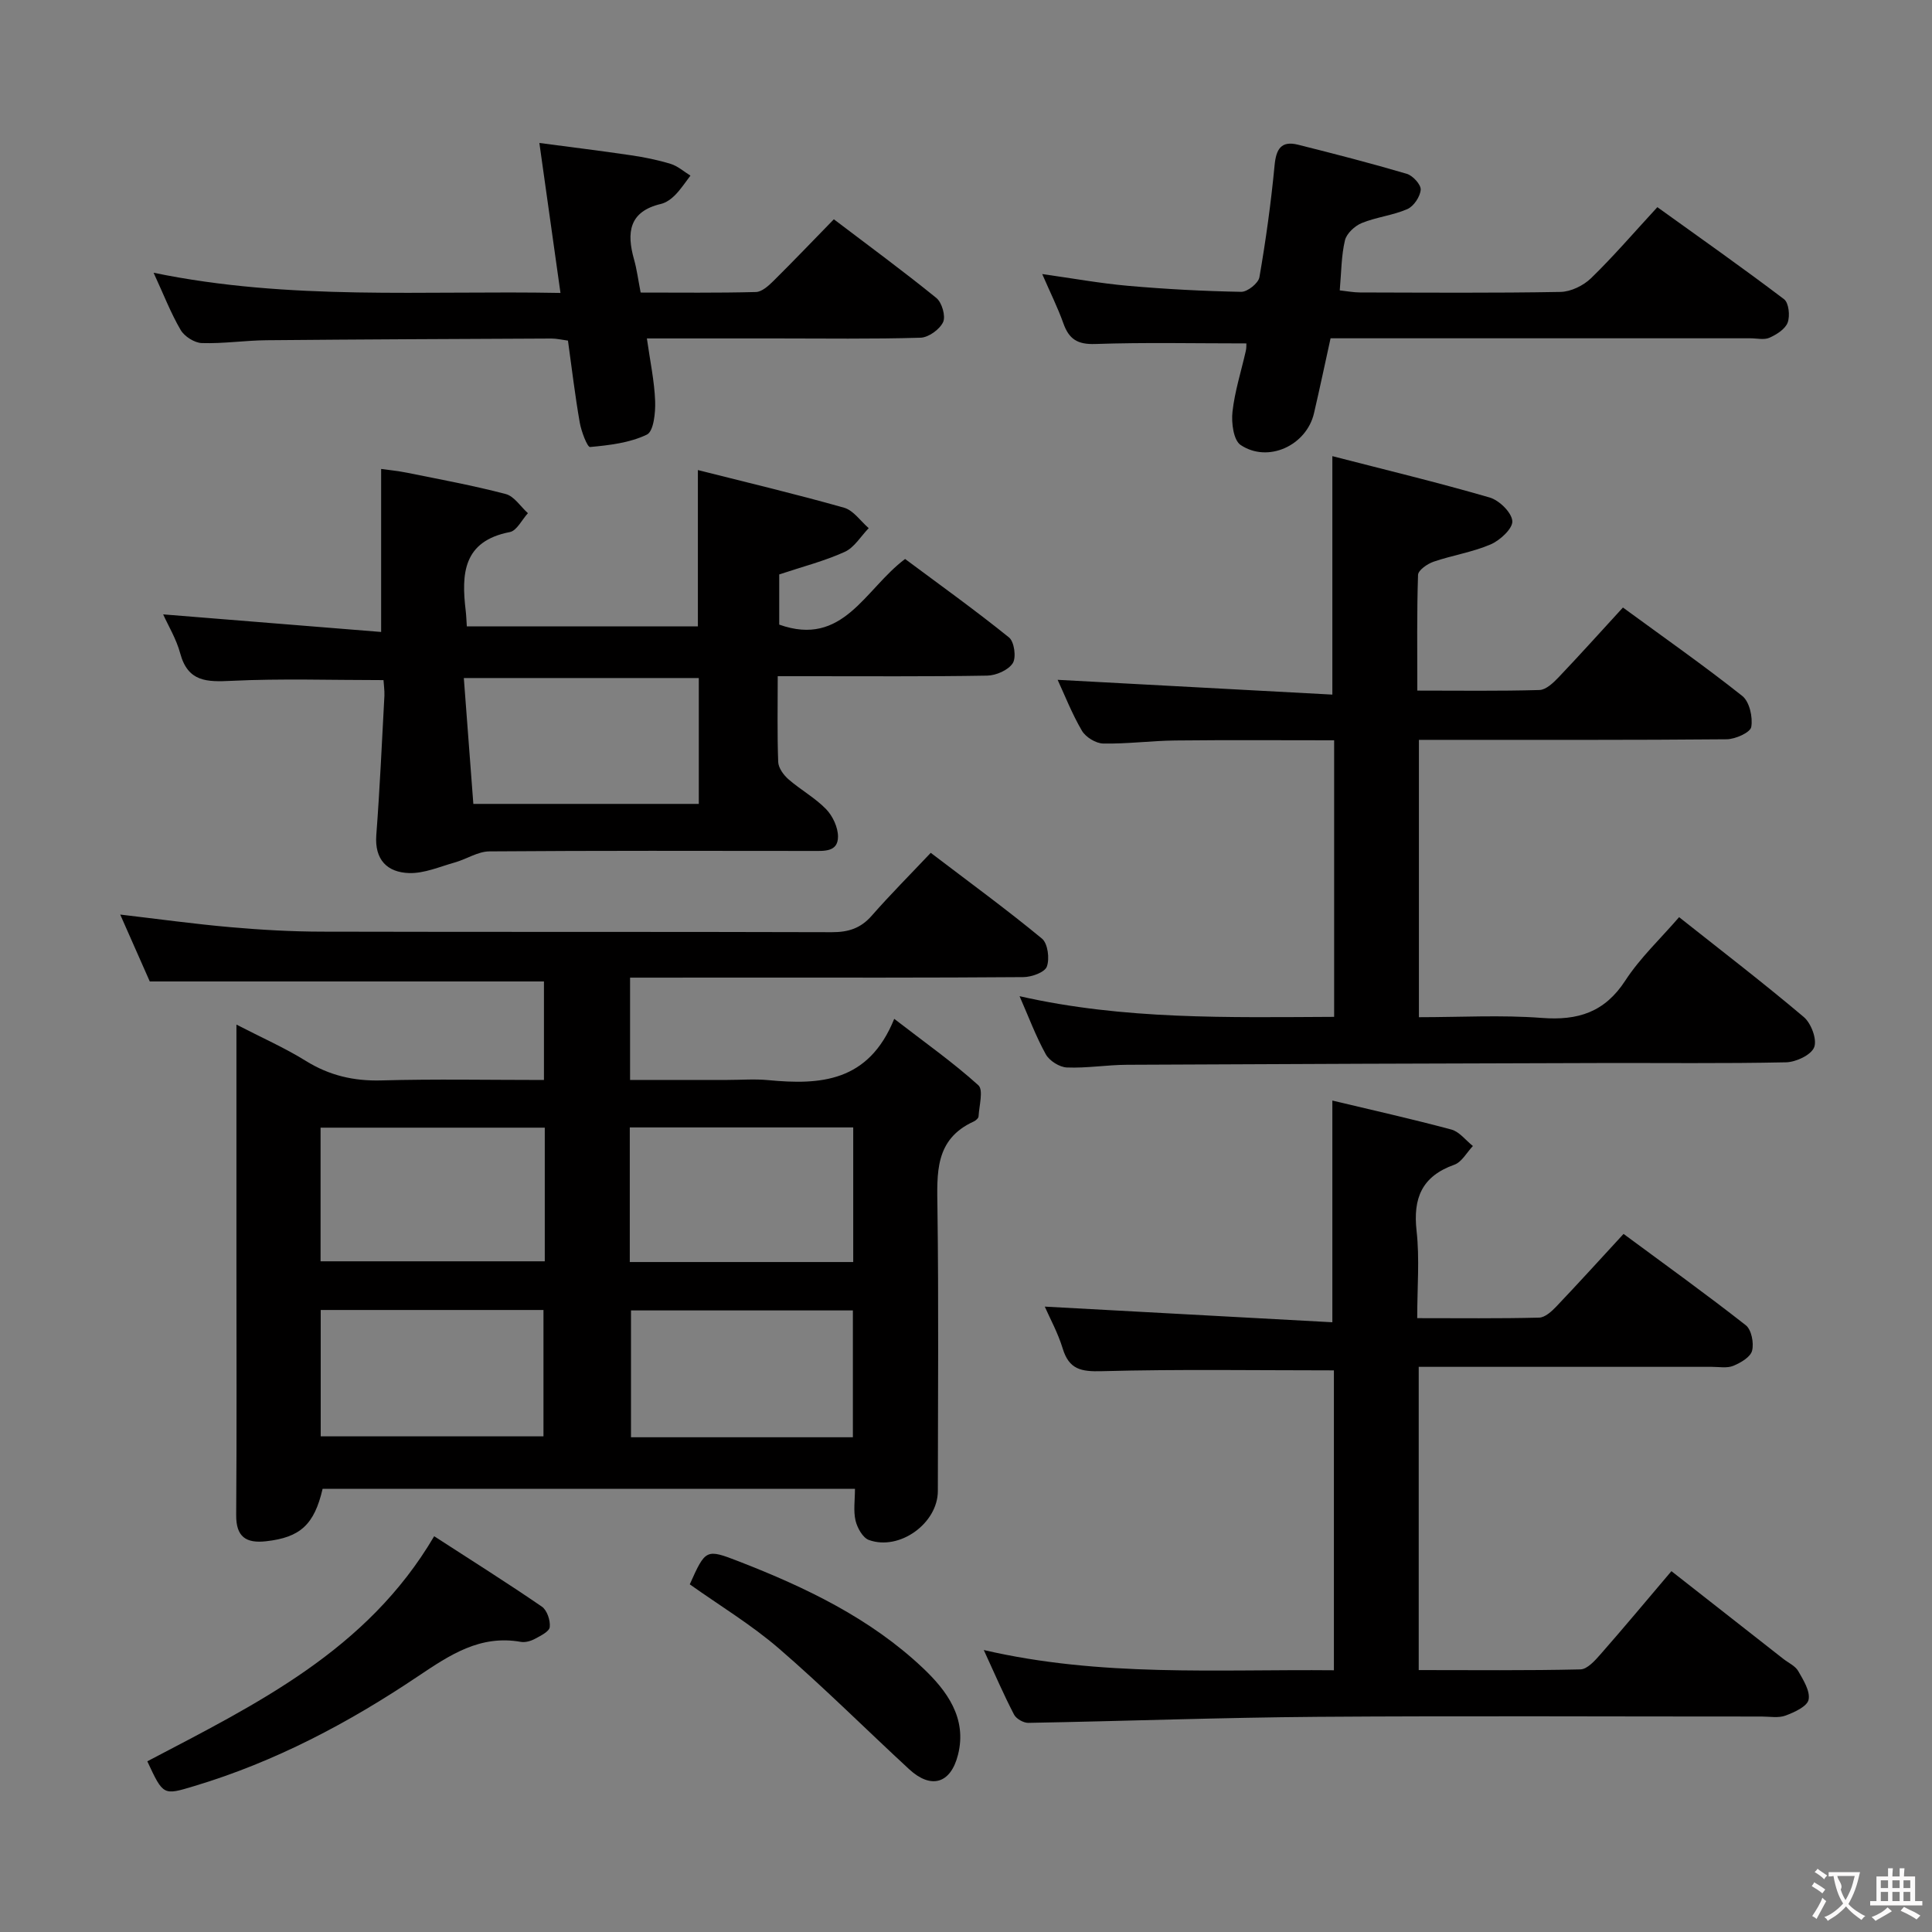 <svg enable-background="new 0 0 400 400" viewBox="0 0 400 400" xmlns="http://www.w3.org/2000/svg"><rect x="0" y="0" width="400" height="400" fill="#808080" stroke="none"/><g fill="#010000"><path d="m130.45 202.41v21.18h20.12c2.83 0 5.69-.23 8.49.04 10.76 1.02 20.77.44 26.08-12.69 6.45 4.98 12.22 9.05 17.42 13.75 1.08.98.16 4.24.04 6.45-.02.38-.59.86-1.01 1.06-8.12 3.7-7.59 10.74-7.5 18.03.26 19.49.1 38.99.08 58.48-.01 6.66-7.92 12.42-14.27 10.13-1.28-.46-2.41-2.51-2.77-4.02-.47-2.01-.12-4.21-.12-6.57-37.05 0-73.64 0-110.22 0-1.72 7.41-4.63 10.06-11.7 10.85-4.11.46-6.23-.87-6.19-5.43.13-17.66.05-35.32.05-52.98 0-15.82 0-31.63 0-48.56 5.22 2.7 9.99 4.8 14.37 7.52 4.86 3.01 9.88 4.19 15.59 4.04 11.12-.31 22.26-.09 33.71-.09 0-7.09 0-13.67 0-20.4-26.95 0-53.95 0-81.61 0-1.79-4.05-3.92-8.86-6.12-13.85 7.86.92 15.38 1.96 22.92 2.62 6.29.55 12.61.91 18.93.92 35.16.09 70.31 0 105.47.11 3.44.01 5.99-.8 8.28-3.42 3.83-4.37 7.94-8.49 12.21-13.01 8.13 6.19 15.76 11.76 23.03 17.76 1.21 1 1.61 4.15 1.01 5.79-.44 1.2-3.16 2.17-4.87 2.18-19.33.15-38.66.1-57.98.1-7.66.01-15.3.01-23.44.01zm-.06 58.88h46.26c0-9.49 0-18.7 0-27.87-15.59 0-30.82 0-46.26 0zm-17.6-27.82c-15.82 0-31.15 0-46.42 0v27.67h46.42c0-9.38 0-18.33 0-27.67zm-46.39 37.75v26.16h46.12c0-9 0-17.54 0-26.16-15.51 0-30.6 0-46.12 0zm64.24.09v26.26h45.94c0-8.94 0-17.63 0-26.26-15.54 0-30.65 0-45.94 0z"/><path d="m211.09 206.25c21.63 4.91 43.19 4.38 65.13 4.28 0-19.18 0-37.9 0-57.26-11.05 0-21.97-.08-32.89.04-4.98.05-9.96.73-14.93.63-1.52-.03-3.62-1.32-4.4-2.65-2.08-3.55-3.59-7.44-5.03-10.54 18.87 1.01 37.79 2.03 56.88 3.06 0-16.74 0-32.42 0-49.37 10.69 2.76 21.7 5.41 32.56 8.56 1.99.58 4.55 3.08 4.7 4.87.13 1.53-2.53 4-4.48 4.84-3.76 1.62-7.94 2.25-11.84 3.59-1.28.44-3.17 1.76-3.2 2.73-.26 7.79-.15 15.6-.15 23.95 8.74 0 17.02.12 25.29-.12 1.34-.04 2.85-1.47 3.92-2.59 4.45-4.67 8.76-9.48 13.36-14.49 8.48 6.21 16.78 12.02 24.71 18.31 1.49 1.18 2.21 4.39 1.86 6.42-.2 1.15-3.29 2.53-5.09 2.55-19.33.18-38.66.11-57.99.12-1.8 0-3.59 0-5.73 0v57.42c8.59 0 17.06-.49 25.45.15 7.48.57 13.01-1.16 17.28-7.73 3.05-4.69 7.26-8.64 11.14-13.13 8.71 6.9 17.43 13.59 25.81 20.67 1.53 1.29 2.78 4.63 2.16 6.25-.61 1.6-3.75 3.08-5.82 3.13-12.99.28-25.99.11-38.99.15-32.49.09-64.98.19-97.48.36-4.15.02-8.3.73-12.43.56-1.53-.06-3.62-1.38-4.37-2.73-2.07-3.74-3.56-7.77-5.43-12.03z"/><path d="m203.68 341.62c24.26 5.63 48.2 3.96 72.49 4.19 0-21 0-41.71 0-62.09-16.15 0-32.11-.26-48.04.17-4.29.12-6.79-.35-8.11-4.7-1.01-3.3-2.72-6.39-3.71-8.67 19.71 1.07 39.64 2.16 59.54 3.24 0-15.99 0-30.69 0-45.9 8.04 1.92 16.39 3.79 24.64 6 1.67.45 2.98 2.24 4.46 3.41-1.27 1.33-2.3 3.32-3.84 3.87-6.72 2.39-8.59 6.91-7.82 13.73.64 5.73.13 11.59.13 18.04 8.74 0 17 .1 25.25-.11 1.21-.03 2.59-1.29 3.56-2.31 4.57-4.81 9.03-9.72 13.91-15.02 8.62 6.37 17.09 12.46 25.3 18.9 1.18.92 1.72 3.68 1.31 5.28-.33 1.32-2.36 2.5-3.89 3.13-1.3.53-2.95.21-4.45.21-18.32.01-36.65 0-54.97 0-1.8 0-3.6 0-5.71 0v62.78c11.31 0 22.4.12 33.48-.14 1.42-.03 3.02-1.83 4.16-3.13 4.82-5.49 9.5-11.1 14.68-17.21 7.83 6.14 15.51 12.16 23.19 18.18 1.05.82 2.44 1.43 3.06 2.5 1.06 1.85 2.51 4.16 2.15 5.93-.29 1.4-2.94 2.61-4.77 3.29-1.47.55-3.29.2-4.95.2-30.65.01-61.31-.16-91.96.06-19.95.15-39.9.89-59.86 1.25-1 .02-2.51-.84-2.96-1.71-2.14-4.1-3.97-8.37-6.27-13.37z"/><path d="m79.4 140.81c-10.89 0-21.2-.35-31.47.15-5.12.25-9.02.24-10.62-5.69-.8-2.98-2.48-5.73-3.53-8.07 14.94 1.21 29.9 2.41 45.13 3.64 0-11.78 0-22.47 0-33.75 1.4.2 3.42.39 5.4.79 6.82 1.38 13.68 2.64 20.41 4.41 1.75.46 3.06 2.6 4.58 3.96-1.24 1.35-2.3 3.63-3.75 3.91-9.69 1.87-10.05 8.65-9.13 16.29.12.97.14 1.95.23 3.23h47.84c0-10.51 0-20.88 0-32.36 10.2 2.58 20.3 4.97 30.27 7.8 1.94.55 3.41 2.77 5.1 4.23-1.64 1.68-2.98 4.01-4.97 4.91-4.18 1.9-8.7 3.05-13.56 4.67v10.39c13.27 4.73 17.7-7.33 26.06-13.59 7.08 5.27 14.46 10.56 21.52 16.25 1.09.88 1.53 4.15.77 5.33-.93 1.44-3.45 2.54-5.3 2.57-12.49.22-24.98.11-37.47.12-1.79 0-3.59 0-5.89 0 0 6.21-.12 12 .1 17.77.05 1.23 1.11 2.69 2.12 3.57 2.5 2.18 5.51 3.83 7.8 6.19 1.37 1.42 2.47 3.78 2.46 5.71-.02 3.18-2.85 2.94-5.23 2.94-22.32-.02-44.64-.08-66.95.09-2.39.02-4.74 1.61-7.15 2.29-3.13.88-6.33 2.29-9.46 2.2-4.51-.14-7.19-2.73-6.8-7.88.73-9.6 1.16-19.23 1.68-28.85.04-1.13-.14-2.28-.19-3.22zm18.6 25.63h46.68c0-8.96 0-17.54 0-26.06-16.18 0-32.04 0-48.65 0 .67 8.83 1.3 17.22 1.97 26.06z"/><path d="m258.05 71.1c-10.71 0-21.01-.23-31.28.12-3.66.13-5.44-.99-6.6-4.25s-2.72-6.38-4.39-10.23c6.26.88 12.01 1.93 17.81 2.44 7.78.68 15.59 1.1 23.39 1.24 1.29.02 3.56-1.79 3.77-3.03 1.33-7.68 2.4-15.41 3.14-23.17.32-3.37 1.37-5.13 4.85-4.26 7.54 1.89 15.07 3.83 22.53 6.03 1.24.37 2.95 2.24 2.87 3.29-.11 1.44-1.44 3.43-2.76 4.01-3 1.31-6.41 1.65-9.45 2.89-1.44.59-3.13 2.16-3.47 3.57-.76 3.18-.74 6.55-1.08 10.37 1.42.15 2.82.43 4.21.43 13.83.03 27.67.14 41.49-.11 2.16-.04 4.75-1.31 6.33-2.84 4.64-4.51 8.87-9.44 13.73-14.71 8.88 6.38 17.67 12.57 26.23 19.06.98.74 1.26 3.45.75 4.83-.5 1.35-2.29 2.48-3.76 3.14-1.11.5-2.62.12-3.96.12-27 0-53.99 0-80.99 0-1.82 0-3.64 0-5.93 0-1.16 5.27-2.24 10.4-3.43 15.51-1.55 6.67-9.5 10.38-15.19 6.58-1.48-.99-1.94-4.59-1.69-6.86.47-4.25 1.81-8.41 2.76-12.61.15-.6.1-1.28.12-1.56z"/><path d="m172.64 45.4c7.32 5.56 14.41 10.76 21.23 16.3 1.15.94 1.96 3.76 1.39 4.99-.72 1.52-3.01 3.18-4.68 3.23-9.98.3-19.98.15-29.97.15-8.63 0-17.27 0-26.68 0 .65 4.62 1.55 8.77 1.71 12.96.09 2.39-.31 6.28-1.71 6.95-3.54 1.71-7.76 2.2-11.76 2.57-.57.05-1.82-3.23-2.14-5.07-.97-5.54-1.63-11.14-2.44-16.96-1.22-.16-2.33-.43-3.44-.43-19.64.09-39.29.17-58.93.35-4.48.04-8.96.73-13.43.59-1.52-.05-3.59-1.36-4.38-2.7-2.06-3.52-3.54-7.38-5.61-11.86 28.24 5.83 55.99 3.64 84.24 4.18-1.47-10.43-2.85-20.24-4.37-31.05 6.63.88 12.78 1.63 18.92 2.54 2.79.41 5.58.97 8.26 1.79 1.48.45 2.74 1.6 4.1 2.43-1.04 1.35-1.98 2.81-3.17 4.02-.79.81-1.86 1.58-2.93 1.84-6.65 1.56-7.14 5.96-5.58 11.49.58 2.05.85 4.19 1.37 6.86 7.96 0 15.91.1 23.86-.11 1.24-.03 2.62-1.29 3.63-2.29 4.13-4.09 8.14-8.29 12.51-12.77z"/><path d="m30.5 364.66c22.58-11.86 45.49-22.93 59.39-46.6 7.65 4.95 15.07 9.62 22.29 14.57 1.08.74 1.79 2.86 1.64 4.24-.1.93-1.91 1.81-3.1 2.45-.84.45-1.98.77-2.89.61-8.43-1.49-14.64 2.67-21.28 7.12-14.36 9.65-29.63 17.73-46.34 22.74-6.41 1.93-6.39 2-9.71-5.13z"/><path d="m142.81 328.02c3.28-7.31 3.35-7.39 10.18-4.74 13.84 5.38 27.21 11.78 38.09 22.07 4.89 4.62 9.2 10.34 7.26 17.97-1.52 6-5.59 7.15-10.11 2.98-9-8.31-17.69-16.99-26.96-24.99-5.72-4.94-12.3-8.91-18.46-13.29z"/></g><path d="m377.9 391.2c-.2.3-.4.5-.6.8-.7-.6-1.4-1-2.2-1.5.2-.3.4-.5.5-.8.6.4 1.4.8 2.3 1.5zm-1.8 6.1c-.2-.2-.5-.4-.9-.6.4-.6.8-1.2 1.2-1.9s.7-1.3.9-1.9c.3.3.5.5.8.7-.7 1.3-1.4 2.6-2 3.7zm2.2-9c-.3.3-.5.5-.6.8-.6-.6-1.3-1.1-2-1.5.3-.3.5-.5.6-.7.6.5 1.3.9 2 1.4zm.3.2v-.9h2 4.5c-.3 1.3-.6 2.5-1 3.6s-.9 2.1-1.4 3c.4.5 1 1 1.6 1.4s1.2.8 1.9 1.1c-.3.2-.5.4-.8.8-.4-.3-1-.7-1.6-1.2s-1.2-1.1-1.6-1.6c-.5.6-1.1 1.1-1.7 1.6s-1.4.9-2.1 1.4c-.1-.3-.3-.5-.7-.8.6-.2 1.2-.5 1.9-1s1.4-1.1 2-1.8c-.5-.8-.9-1.6-1.2-2.5s-.6-2-.8-3.2c-.4.1-.7.1-1 .1zm2.5 2.7c.3 1 .7 1.7 1 2.2.3-.5.6-1.1 1-2s.6-1.9.9-3h-3.2-.4c.1.9 1.3 1.8.7 2.8z" fill="#fbfafa"/><path d="m396.5 388.5v1.5 3.6h1.5v.9c-.4 0-1 0-1.7 0h-7.9c-.5 0-.9 0-1.2 0v-.9h1.3v-3.5c0-.7 0-1.2 0-1.6h2.4c0-.8 0-1.4 0-1.7h1c0 .3-.1.8-.1 1.7h1.5c0-.8 0-1.4 0-1.7h1c0 .3-.1.9-.1 1.7zm-8.2 9.2c-.2-.3-.5-.5-.8-.8.8-.3 1.4-.6 1.9-.9s1-.7 1.4-1.1c.3.3.6.5.9.8-1.6 1-2.8 1.6-3.4 2zm2.6-6.8v-1.6h-1.5v1.6zm0 2.7v-1.9h-1.5v1.9zm2.4-2.7v-1.6h-1.5v1.6zm0 2.7v-1.9h-1.5v1.9zm.2 2 .7-.8c.4.2.9.5 1.6.8s1.3.7 1.8 1c-.3.3-.5.5-.8.8-.4-.3-1.5-1-3.3-1.8zm2-4.7v-1.6h-1.4v1.6zm0 2.7v-1.9h-1.4v1.9z" fill="#fbfafa"/></svg>